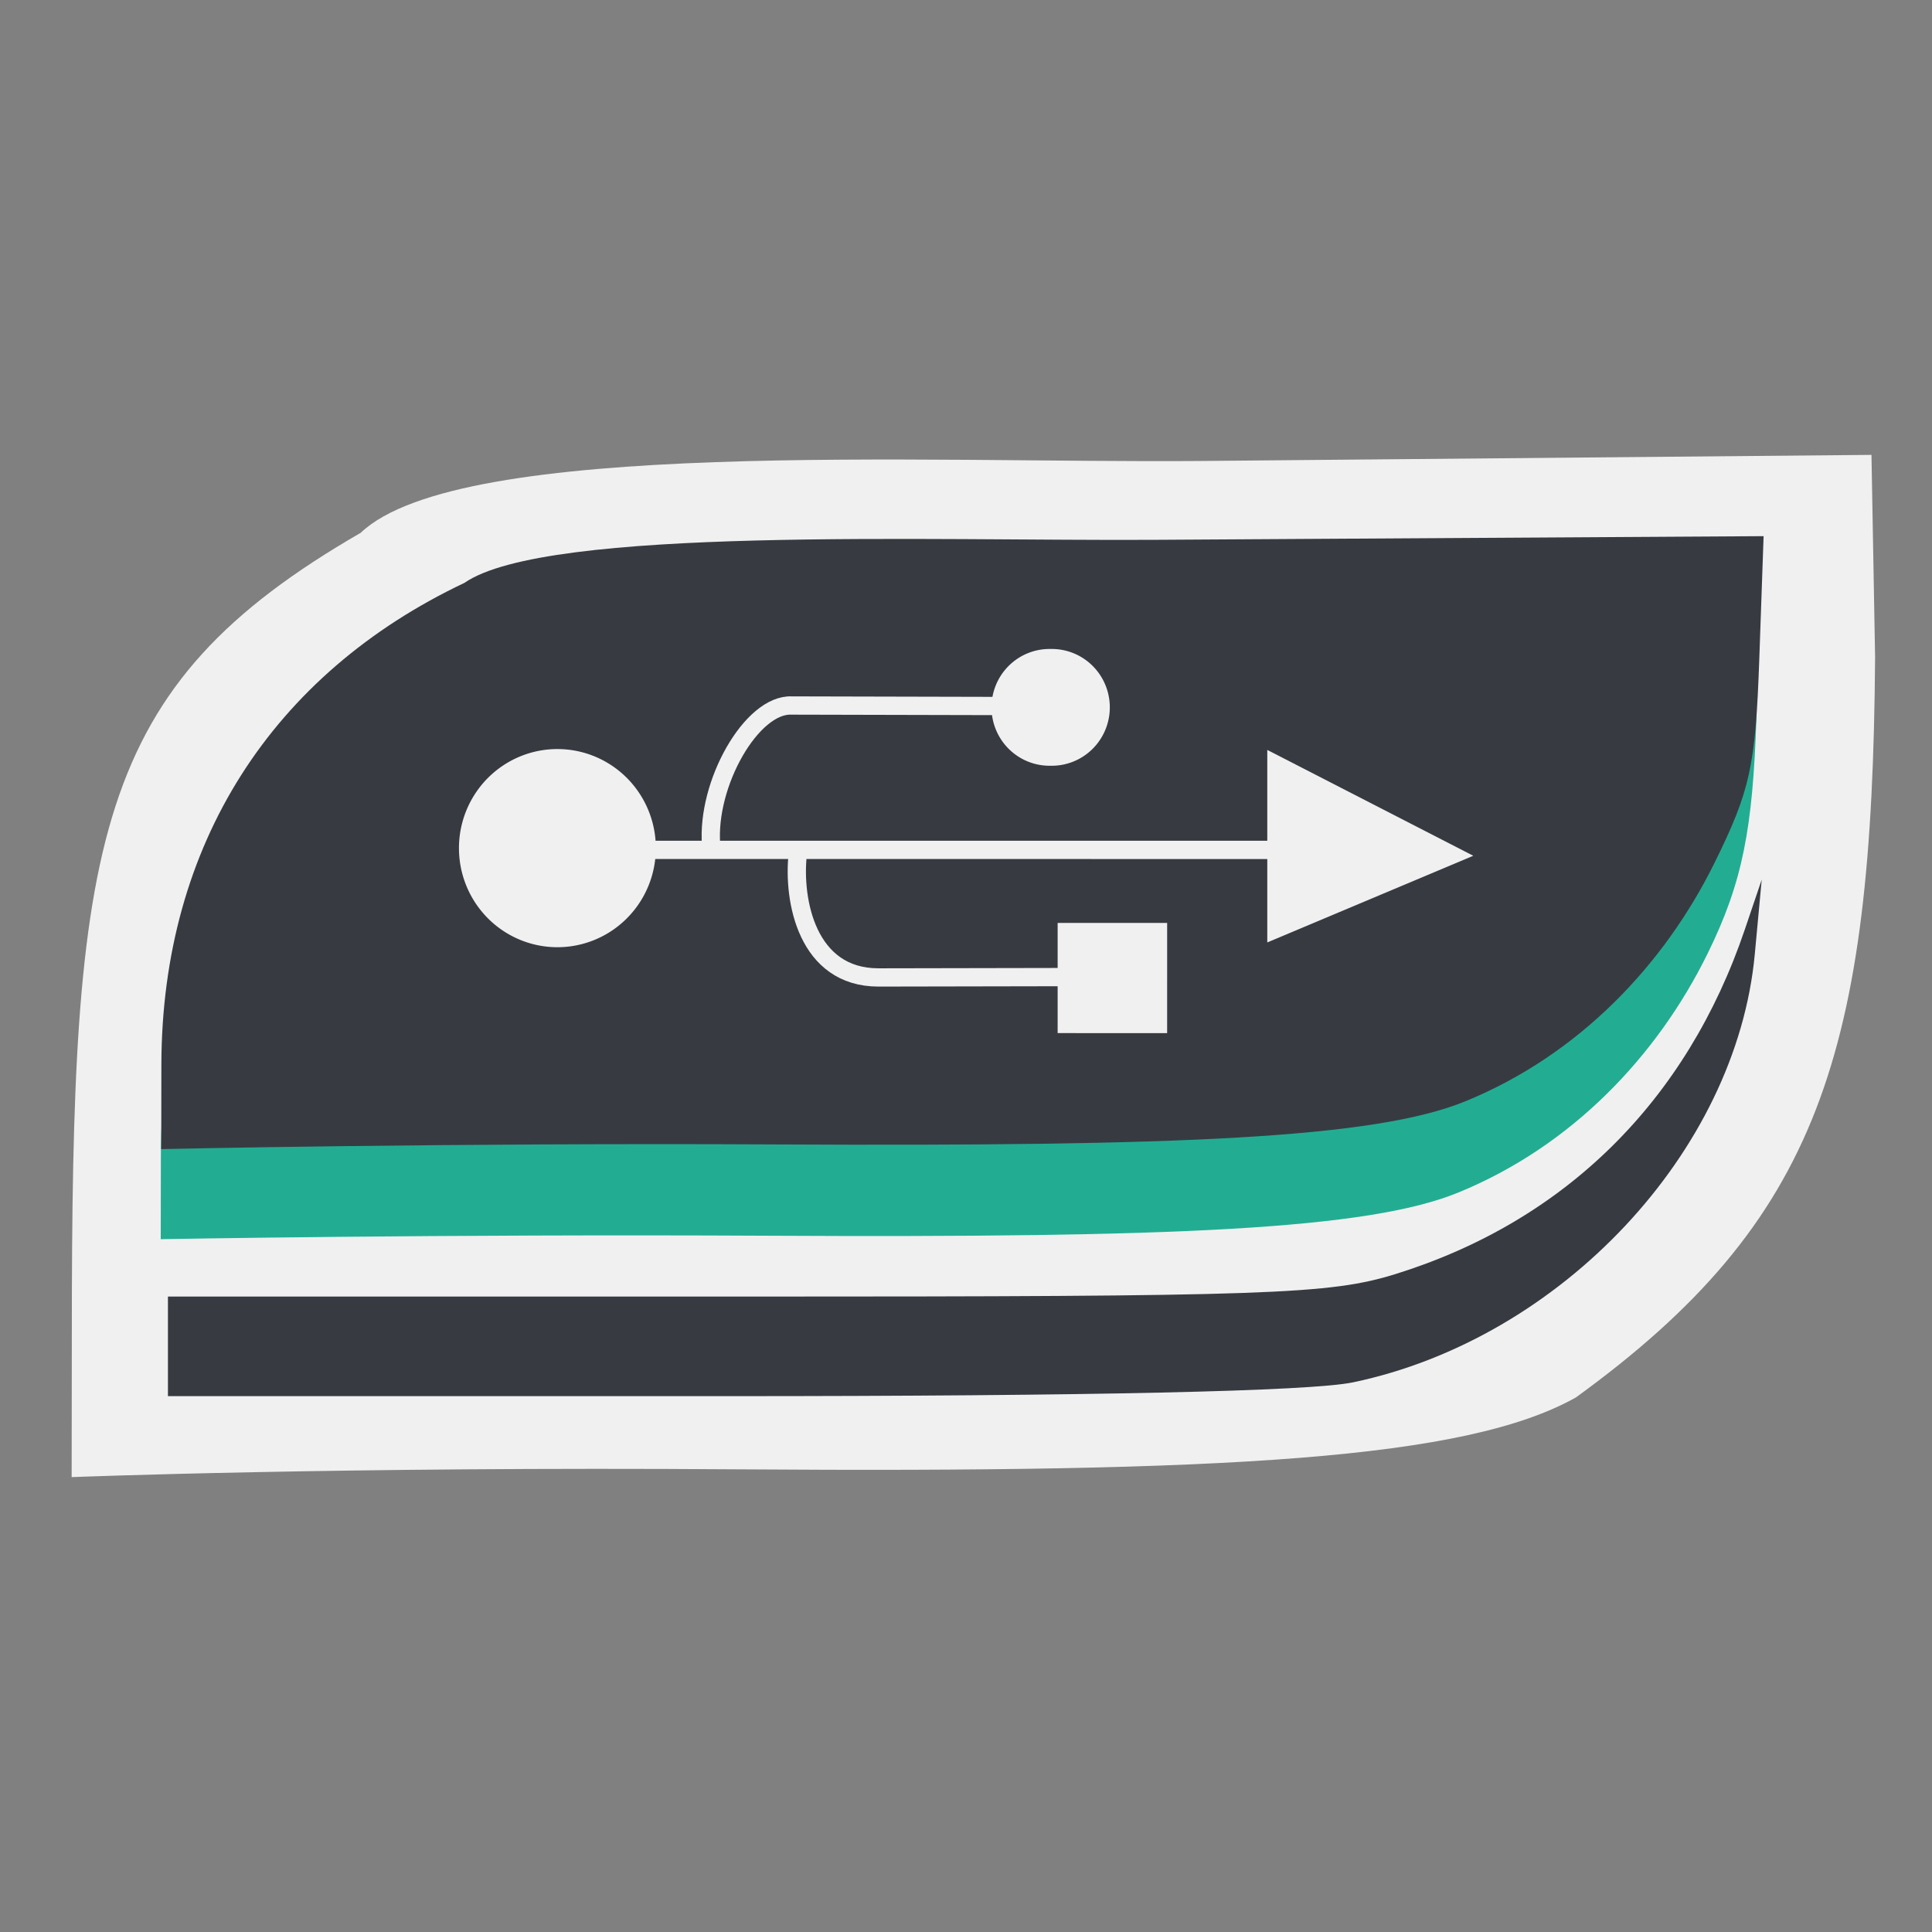 <?xml version="1.0" encoding="UTF-8" standalone="no"?>
<!-- Created with Inkscape (http://www.inkscape.org/) -->
<svg
   xmlns:dc="http://purl.org/dc/elements/1.1/"
   xmlns:cc="http://web.resource.org/cc/"
   xmlns:rdf="http://www.w3.org/1999/02/22-rdf-syntax-ns#"
   xmlns:svg="http://www.w3.org/2000/svg"
   xmlns="http://www.w3.org/2000/svg"
   xmlns:sodipodi="http://sodipodi.sourceforge.net/DTD/sodipodi-0.dtd"
   xmlns:inkscape="http://www.inkscape.org/namespaces/inkscape"
   width="128"
   height="128"
   id="svg2"
   sodipodi:version="0.32"
   inkscape:version="0.45.1"
   version="1.0"
   sodipodi:docbase="/home/christof/themes_and_icons/meinICONtheme/BRIT ICONS/scalable/devices"
   sodipodi:docname="gnome-dev-removable-usb.svg"
   inkscape:output_extension="org.inkscape.output.svg.inkscape">
  <rect width="100%" height="100%" fill="#808080" stroke="none"/>
  <defs
     id="defs4" />
  <sodipodi:namedview
     id="base"
     pagecolor="#f0f0f0"
     bordercolor="#373b41"
     borderopacity="1"
     inkscape:pageopacity="0.0"
     inkscape:pageshadow="2"
     inkscape:zoom="3.959798"
     inkscape:cx="106.43193"
     inkscape:cy="53.598808"
     inkscape:document-units="px"
     inkscape:current-layer="layer1"
     width="128px"
     height="128px"
     showgrid="true"
     inkscape:window-width="1680"
     inkscape:window-height="1003"
     inkscape:window-x="0"
     inkscape:window-y="47" />
  <g
     inkscape:label="Ebene 1"
     inkscape:groupmode="layer"
     id="layer1">
    <path
       style="fill:#f0f0f0;fill-opacity:1"
       d="M 4.759,88.541 C 4.759,55.567 6.089,45.581 23.897,35.3 C 30.5,29.009 61.371,30.693 79.494,30.542 L 123.99,30.137 L 124.23,43.548 C 124.043,69.764 120.567,80.868 104.405,92.585 C 97.131,96.668 81.475,97.58 48.859,97.347 C 22.487,97.158 4.747,97.863 4.747,97.863 L 4.759,88.541 z "
       id="path10790"
       sodipodi:nodetypes="ccccccscc" />
    <g
       id="g10792"
       transform="matrix(0.904,0,0,0.904,6.129,6.154)">
      <path
         sodipodi:nodetypes="cccccssscc"
         id="path2244"
         d="M 5.011,77.827 C 5.039,61.654 12.683,49.257 26.731,42.602 C 32.747,38.429 60.873,39.545 77.385,39.446 L 121.945,39.177 L 121.942,45.95 C 121.664,53.859 120.968,57.802 118.358,63.098 C 114.672,70.579 108.427,77.188 100.08,80.598 C 93.453,83.307 79.189,83.911 49.473,83.757 C 25.446,83.632 5,84.01 5,84.01 L 5.011,77.827 z "
         style="fill:#22ad93;fill-opacity:1" />
      <path
         id="path2242"
         d="M 5.528,91.865 L 5.528,88.216 L 47.867,88.216 C 86.278,88.216 90.701,88.062 95.534,86.553 C 107.929,82.684 116.839,73.884 121.098,61.304 L 122.334,57.655 L 121.826,63.12 C 120.482,77.605 107.617,91.314 92.377,94.503 C 89.252,95.157 73.039,95.514 46.535,95.514 L 5.528,95.514 L 5.528,91.865 z "
         style="fill:#373b41;fill-opacity:1" />
      <path
         sodipodi:nodetypes="cccccssscc"
         id="path2237"
         d="M 5.047,71.225 C 5.076,55.052 13.211,42.566 27.258,35.91 C 33.275,31.737 61.401,32.854 77.912,32.755 L 122.472,32.486 L 122.157,41.446 C 121.88,49.355 121.496,51.11 118.886,56.407 C 115.199,63.888 108.954,70.496 100.608,73.907 C 93.98,76.615 79.716,77.22 50.001,77.066 C 25.974,76.941 5.037,77.408 5.037,77.408 L 5.047,71.225 z "
         style="fill:#373b41;fill-opacity:1" />
    </g>
    <g
       id="g10852"
       transform="translate(5.916,0)">
      <path
         id="path2508"
         d="M 35.709,56.306 L 86.26,56.308"
         style="fill:#f0f0f0;fill-rule:evenodd;stroke:#f0f0f0;stroke-width:1.21px;stroke-linecap:butt;stroke-linejoin:miter;stroke-opacity:1" />
      <path
         transform="matrix(-4.7833242e-5,1.083,-1.076,-4.8131494e-5,113.443,68.776)"
         d="M -5.556 76.608 A 6.061 6.061 0 1 1  -17.678,76.608 A 6.061 6.061 0 1 1  -5.556 76.608 z"
         sodipodi:ry="6.060915"
         sodipodi:rx="6.060915"
         sodipodi:cy="76.60849"
         sodipodi:cx="-11.616755"
         id="path2510"
         style="opacity:1;fill:#f0f0f0;fill-opacity:1;stroke:none;stroke-width:0.5;stroke-linecap:round;stroke-linejoin:miter;stroke-miterlimit:4;stroke-dasharray:none;stroke-dashoffset:0;stroke-opacity:1"
         sodipodi:type="arc" />
      <path
         sodipodi:nodetypes="cccc"
         id="path3481"
         d="M 78.045,49.685 L 78.045,62.438 L 91.692,56.697 L 78.045,49.685 z "
         style="fill:#f0f0f0;fill-rule:evenodd;stroke:none;stroke-width:0.88px;stroke-linecap:butt;stroke-linejoin:miter;stroke-opacity:1" />
      <path
         sodipodi:nodetypes="ccc"
         id="path4452"
         d="M 46.937,56.58 C 46.597,59.662 47.558,64.758 52.28,64.758 L 68.189,64.728"
         style="fill:none;fill-rule:evenodd;stroke:#f0f0f0;stroke-width:1.21px;stroke-linecap:butt;stroke-linejoin:miter;stroke-opacity:1" />
      <path
         sodipodi:nodetypes="ccc"
         id="path4454"
         d="M 41.198,55.994 C 40.873,51.902 43.902,46.617 46.538,46.742 L 61.287,46.777"
         style="fill:none;fill-rule:evenodd;stroke:#f0f0f0;stroke-width:1.21px;stroke-linecap:butt;stroke-linejoin:miter;stroke-opacity:1" />
      <rect
         transform="matrix(-4.4171322e-5,1,-1,-4.4723877e-5,0,0)"
         ry="0"
         rx="0"
         y="-71.413"
         x="61.144"
         height="7.254"
         width="7.299"
         id="rect4456"
         style="opacity:1;fill:#f0f0f0;fill-opacity:1;stroke:none;stroke-width:0.5;stroke-linecap:round;stroke-linejoin:miter;stroke-miterlimit:4;stroke-dasharray:none;stroke-dashoffset:0;stroke-opacity:1" />
      <path
         transform="matrix(-6.3777658e-5,1.444,-1.435,-6.4175328e-5,122.706,78.068)"
         d="M -18.929 41.125 A 2.679 2.679 0 1 1  -24.286,41.125 A 2.679 2.679 0 1 1  -18.929 41.125 z"
         sodipodi:ry="2.6785715"
         sodipodi:rx="2.6785715"
         sodipodi:cy="41.125"
         sodipodi:cx="-21.607143"
         id="path4458"
         style="opacity:1;fill:#f0f0f0;fill-opacity:1;stroke:none;stroke-width:0.5;stroke-linecap:round;stroke-linejoin:miter;stroke-miterlimit:4;stroke-dasharray:none;stroke-dashoffset:0;stroke-opacity:1"
         sodipodi:type="arc" />
    </g>
  </g>
</svg>
